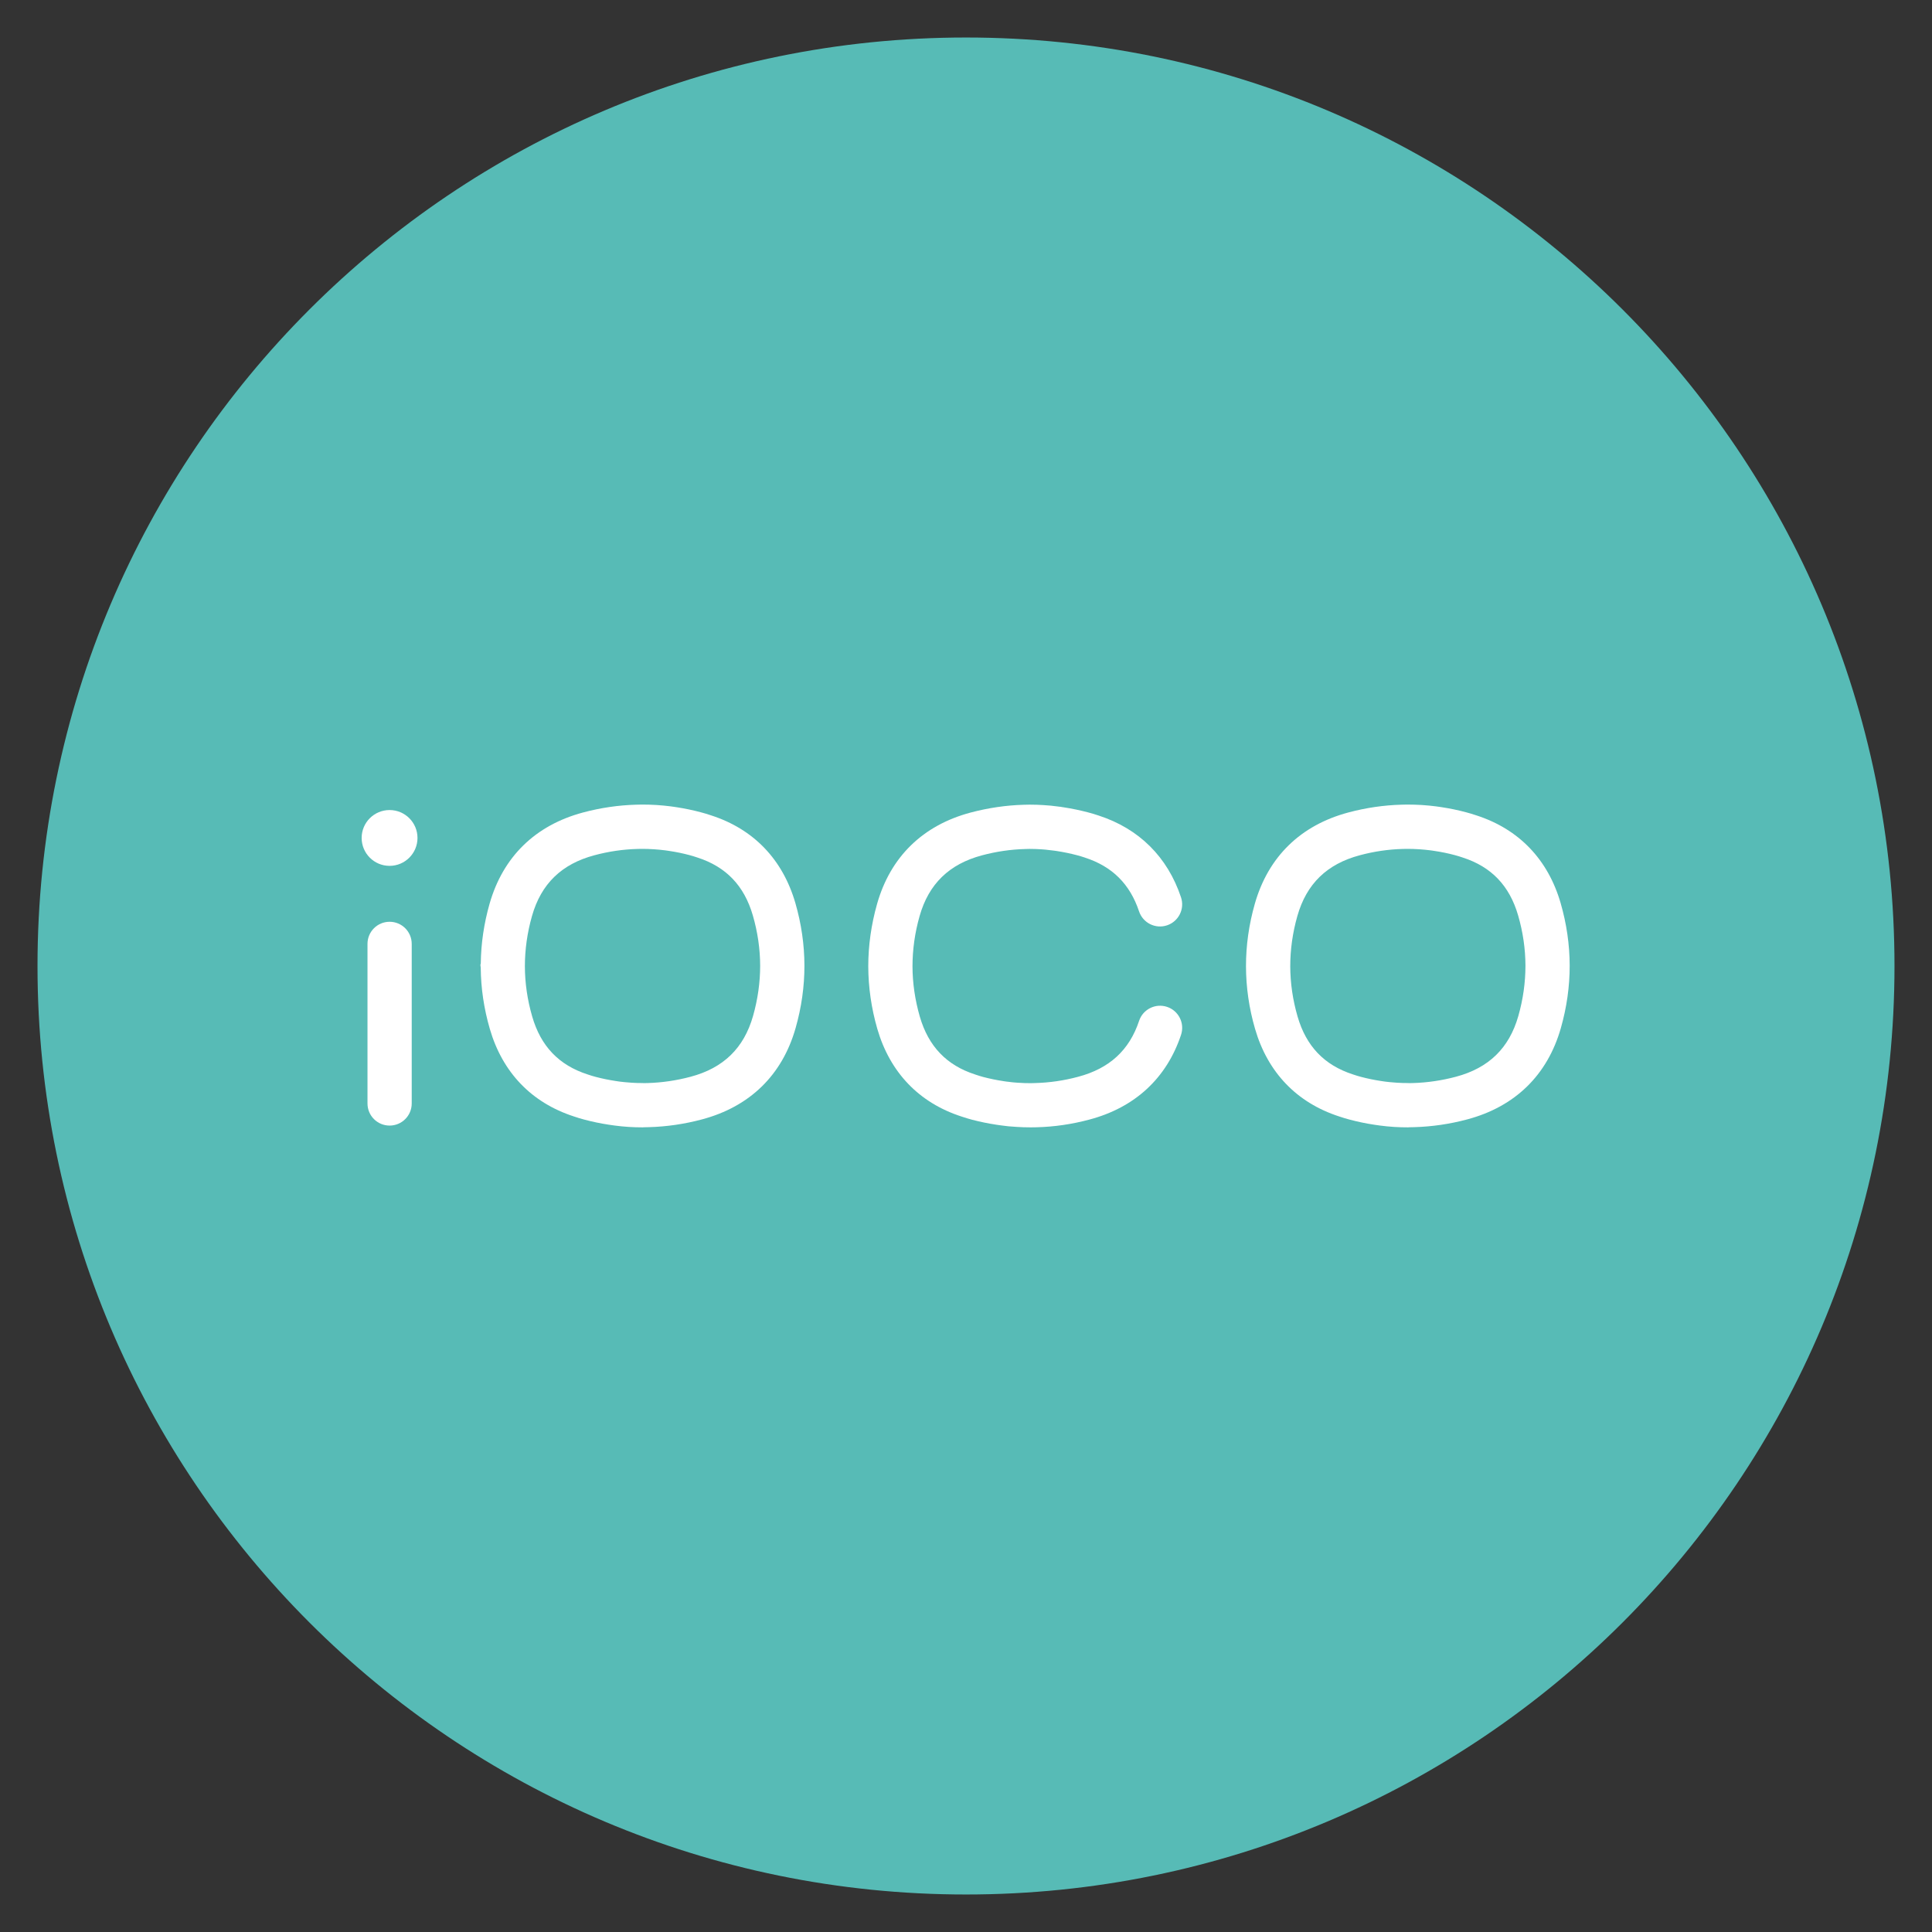 <?xml version="1.0" encoding="utf-8"?>
<!-- Generator: Adobe Illustrator 27.9.6, SVG Export Plug-In . SVG Version: 9.03 Build 54986)  -->
<svg version="1.1" id="Layer_1" xmlns="http://www.w3.org/2000/svg" xmlns:xlink="http://www.w3.org/1999/xlink" x="0px" y="0px"
	 viewBox="0 0 512 512" style="enable-background:new 0 0 512 512;" xml:space="preserve">
<rect x="0" y="0" width="512" height="512" fill="#333333" stroke="none"/>
<style type="text/css">
	.st0{clip-path:url(#SVGID_00000135690854759484372710000009397159035596235922_);fill:#57BBB6;}
	.st1{clip-path:url(#SVGID_00000135690854759484372710000009397159035596235922_);fill:#FFFFFF;}
</style>
<g>
	<defs>
		<rect id="SVGID_1_" width="512" height="512"/>
	</defs>
	<clipPath id="SVGID_00000060026894671959295850000006098885186076418697_">
		<use xlink:href="#SVGID_1_"  style="overflow:visible;"/>
	</clipPath>
	<path style="clip-path:url(#SVGID_00000060026894671959295850000006098885186076418697_);fill:#57BBB6;" d="M256,502.06
		c135.89,0,246.06-110.16,246.06-246.06C502.06,120.11,391.89,9.94,256,9.94S9.94,120.11,9.94,256
		C9.94,391.89,120.11,502.06,256,502.06"/>
	<path style="clip-path:url(#SVGID_00000060026894671959295850000006098885186076418697_);fill:#FFFFFF;" d="M170.42,287.04h0.09
		c0.35,0,0.74-0.01,1.12-0.02c3.81-0.11,7.64-0.67,11.39-1.67c8.71-2.32,14.12-7.59,16.54-16.09c1.26-4.42,1.89-8.91,1.89-13.33v0
		c-0.01-4.44-0.66-8.92-1.94-13.33c-2.28-7.87-7.08-12.89-14.67-15.34l-0.09-0.03c-0.71-0.24-1.39-0.45-2.08-0.63
		c-1.7-0.45-3.46-0.82-5.24-1.08c-0.23-0.04-0.44-0.07-0.65-0.1l-0.59-0.08c-0.43-0.06-0.85-0.1-1.27-0.14l-0.19-0.02
		c-0.49-0.05-0.98-0.09-1.47-0.12l-0.05,0c-1.02-0.07-2.04-0.1-3.03-0.1l-0.13,0c-0.36,0-0.74,0.01-1.12,0.02
		c-3.81,0.1-7.64,0.66-11.4,1.67c-8.71,2.32-14.12,7.58-16.54,16.08c-1.26,4.42-1.89,8.91-1.89,13.33v0.01
		c0.01,4.43,0.66,8.91,1.94,13.32c2.28,7.87,7.08,12.89,14.67,15.34l0.09,0.03c0.7,0.24,1.39,0.45,2.08,0.63
		c1.7,0.45,3.46,0.81,5.24,1.08c0.23,0.04,0.45,0.07,0.67,0.1l0.57,0.08c0.44,0.05,0.86,0.1,1.28,0.14l0.14,0.01
		c0.51,0.05,0.99,0.09,1.47,0.12l0.1,0.01c1.01,0.07,2.04,0.1,3.03,0.09H170.42z M170.49,298.76l-0.1,0c-1.21,0-2.47-0.03-3.73-0.11
		l-0.12-0.01c-0.62-0.04-1.24-0.09-1.85-0.15l-0.16-0.02c-0.59-0.06-1.12-0.12-1.64-0.19c-0.18-0.02-0.37-0.05-0.56-0.08l-0.15-0.02
		c-0.28-0.04-0.55-0.08-0.83-0.12c-2.18-0.33-4.35-0.78-6.45-1.34c-0.93-0.24-1.88-0.53-2.81-0.85
		c-11.23-3.64-18.94-11.67-22.29-23.22c-1.55-5.34-2.36-10.79-2.4-16.2l-0.09-0.74l0.1-0.38c0.06-5.27,0.84-10.59,2.33-15.82
		c3.55-12.45,12.12-20.82,24.8-24.2c4.64-1.24,9.37-1.93,14.07-2.06c0.46-0.01,0.95-0.02,1.44-0.03l0.14,0
		c1.2,0,2.46,0.03,3.71,0.11l0.16,0.01c0.61,0.04,1.22,0.09,1.83,0.15l0.2,0.02c0.55,0.05,1.08,0.11,1.6,0.18
		c0.19,0.02,0.38,0.05,0.57,0.08l0.16,0.02c0.27,0.04,0.54,0.08,0.81,0.12c2.17,0.33,4.35,0.78,6.45,1.34
		c0.93,0.24,1.87,0.53,2.82,0.85c11.23,3.64,18.93,11.67,22.28,23.22c1.58,5.46,2.39,11.04,2.4,16.57v0.01
		c0.01,5.51-0.78,11.08-2.34,16.55c-3.54,12.45-12.12,20.82-24.8,24.2c-4.63,1.24-9.37,1.93-14.07,2.06
		c-0.47,0.01-0.96,0.02-1.45,0.03H170.49z"/>
	<path style="clip-path:url(#SVGID_00000060026894671959295850000006098885186076418697_);fill:#FFFFFF;" d="M373.23,287.04h0.09
		c0.35,0,0.74-0.01,1.12-0.02c3.81-0.11,7.64-0.67,11.39-1.67c8.71-2.32,14.12-7.59,16.54-16.09c1.26-4.42,1.89-8.91,1.89-13.33v0
		c-0.01-4.44-0.66-8.92-1.94-13.33c-2.28-7.87-7.08-12.89-14.67-15.34l-0.09-0.03c-0.7-0.24-1.4-0.45-2.08-0.63
		c-1.7-0.45-3.46-0.82-5.24-1.08c-0.23-0.04-0.44-0.07-0.65-0.1l-0.58-0.08c-0.43-0.06-0.85-0.1-1.27-0.14l-0.19-0.02
		c-0.49-0.05-0.98-0.09-1.47-0.12l-0.05,0c-1.02-0.07-2.04-0.1-3.03-0.1l-0.13,0c-0.36,0-0.74,0.01-1.12,0.02
		c-3.81,0.1-7.64,0.66-11.39,1.67c-8.71,2.32-14.12,7.58-16.54,16.08c-1.26,4.42-1.89,8.91-1.89,13.33
		c0.01,4.44,0.66,8.92,1.94,13.33c2.28,7.87,7.08,12.89,14.67,15.34l0.09,0.03c0.7,0.24,1.39,0.45,2.08,0.63
		c1.7,0.45,3.46,0.81,5.24,1.08c0.23,0.04,0.45,0.07,0.67,0.1l0.56,0.08c0.44,0.05,0.86,0.1,1.28,0.14l0.14,0.01
		c0.52,0.05,1,0.09,1.47,0.12l0.09,0.01c1.01,0.06,2.03,0.1,3.03,0.09H373.23z M373.3,298.76l-0.1,0c-1.21,0-2.48-0.03-3.73-0.11
		l-0.12-0.01c-0.62-0.04-1.23-0.09-1.85-0.15l-0.16-0.02c-0.59-0.06-1.12-0.12-1.64-0.19c-0.18-0.02-0.37-0.05-0.56-0.08l-0.15-0.02
		c-0.28-0.04-0.55-0.08-0.83-0.12c-2.18-0.33-4.35-0.78-6.45-1.34c-0.93-0.24-1.88-0.53-2.82-0.85
		c-11.23-3.64-18.94-11.67-22.29-23.22c-1.59-5.46-2.39-11.04-2.4-16.58c-0.01-5.52,0.78-11.09,2.34-16.56
		c3.55-12.45,12.12-20.82,24.8-24.2c4.64-1.24,9.37-1.93,14.07-2.06c0.46-0.01,0.95-0.02,1.44-0.03l0.14,0
		c1.2,0.01,2.46,0.03,3.71,0.11l0.16,0.01c0.61,0.04,1.22,0.09,1.83,0.15l0.2,0.02c0.55,0.05,1.07,0.11,1.6,0.18
		c0.18,0.02,0.38,0.05,0.57,0.08l0.16,0.02c0.27,0.04,0.54,0.08,0.81,0.12c2.17,0.33,4.35,0.78,6.45,1.34
		c0.92,0.24,1.87,0.53,2.82,0.85c11.23,3.64,18.93,11.67,22.28,23.22c1.58,5.46,2.39,11.04,2.4,16.57v0.01
		c0.01,5.51-0.78,11.08-2.34,16.55c-3.55,12.45-12.12,20.82-24.8,24.2c-4.63,1.24-9.37,1.93-14.07,2.06
		c-0.47,0.01-0.96,0.02-1.45,0.03H373.3z"/>
	<path style="clip-path:url(#SVGID_00000060026894671959295850000006098885186076418697_);fill:#FFFFFF;" d="M273.21,298.76h-0.11
		c-1.31,0-2.51-0.04-3.68-0.12l-0.12-0.01c-0.6-0.03-1.19-0.08-1.77-0.13l-0.38-0.03c-0.03,0-0.07-0.01-0.1-0.01l-0.05-0.01
		c-0.43-0.05-0.87-0.1-1.31-0.16c-0.27-0.03-0.56-0.06-0.83-0.11c-0.32-0.04-0.61-0.08-0.88-0.13c-2.12-0.32-4.21-0.75-6.37-1.31
		c-0.9-0.24-1.82-0.52-2.83-0.86c-11.21-3.63-18.92-11.66-22.28-23.21c-1.58-5.47-2.38-11.04-2.4-16.56
		c0-5.54,0.79-11.11,2.34-16.58c3.54-12.46,12.12-20.83,24.8-24.2c4.68-1.24,9.42-1.93,14.08-2.06c0.45-0.02,0.95-0.03,1.45-0.03
		h0.11c1.32,0,2.52,0.04,3.68,0.12l0.11,0.01c0.62,0.04,1.25,0.09,1.85,0.14l0.56,0.07c0.45,0.05,0.9,0.1,1.35,0.16
		c0.13,0.02,0.22,0.03,0.31,0.04l0.36,0.03l0.34,0.07c0.11,0.02,0.22,0.03,0.34,0.05l0.14,0.02c2.2,0.34,4.3,0.78,6.44,1.34
		c1.03,0.27,1.96,0.55,2.83,0.85c10.68,3.48,18.22,10.97,21.79,21.66c1.03,3.07-0.63,6.39-3.7,7.42c-3.07,1.03-6.39-0.63-7.42-3.7
		c-2.42-7.24-7.11-11.9-14.33-14.24l-0.08-0.03c-0.63-0.21-1.31-0.42-2.08-0.62c-1.71-0.45-3.41-0.8-5.19-1.08
		c-0.23-0.03-0.46-0.06-0.68-0.1c-0.22-0.02-0.44-0.05-0.66-0.08c-0.38-0.05-0.75-0.09-1.11-0.13l-0.59-0.07
		c-0.32-0.03-0.65-0.05-0.98-0.08l-0.29-0.02c-0.92-0.06-1.91-0.1-3-0.1h-0.11c-0.36,0-0.72,0.02-1.08,0.03
		c-3.82,0.1-7.65,0.66-11.44,1.67c-8.7,2.32-14.11,7.58-16.53,16.07c-1.26,4.42-1.89,8.92-1.89,13.36
		c0.01,4.42,0.67,8.91,1.94,13.32c2.29,7.87,7.09,12.89,14.67,15.33l0.09,0.03c0.76,0.26,1.45,0.47,2.08,0.64
		c1.77,0.46,3.47,0.81,5.21,1.07l0.29,0.05c0.09,0.02,0.19,0.03,0.29,0.04l0.2,0.03c0.07,0.01,0.14,0.02,0.21,0.03l0.31,0.03
		c0.36,0.05,0.71,0.1,1.06,0.13c0.15,0.01,0.31,0.02,0.49,0.05c0.38,0.03,0.76,0.06,1.15,0.09l0.28,0.01c0.94,0.07,1.92,0.1,3,0.1
		h0.11c0.36,0,0.72-0.01,1.1-0.03c3.87-0.1,7.68-0.66,11.41-1.66c8.3-2.2,13.58-7.05,16.16-14.82c1.02-3.07,4.34-4.73,7.41-3.71
		c3.07,1.02,4.73,4.34,3.71,7.41c-3.82,11.48-12.21,19.25-24.26,22.45c-4.6,1.24-9.33,1.93-14.06,2.05
		C274.21,298.75,273.71,298.76,273.21,298.76"/>
	<path style="clip-path:url(#SVGID_00000060026894671959295850000006098885186076418697_);fill:#FFFFFF;" d="M103.25,298.29
		c-3.24,0-5.86-2.62-5.86-5.86v-42.29c0-3.24,2.62-5.86,5.86-5.86c3.24,0,5.86,2.62,5.86,5.86v42.29
		C109.11,295.67,106.49,298.29,103.25,298.29"/>
	<path style="clip-path:url(#SVGID_00000060026894671959295850000006098885186076418697_);fill:#FFFFFF;" d="M110.64,222.06
		c0,4.08-3.31,7.4-7.4,7.4s-7.4-3.31-7.4-7.4c0-4.08,3.31-7.39,7.4-7.39S110.64,217.98,110.64,222.06"/>
</g>
</svg>

